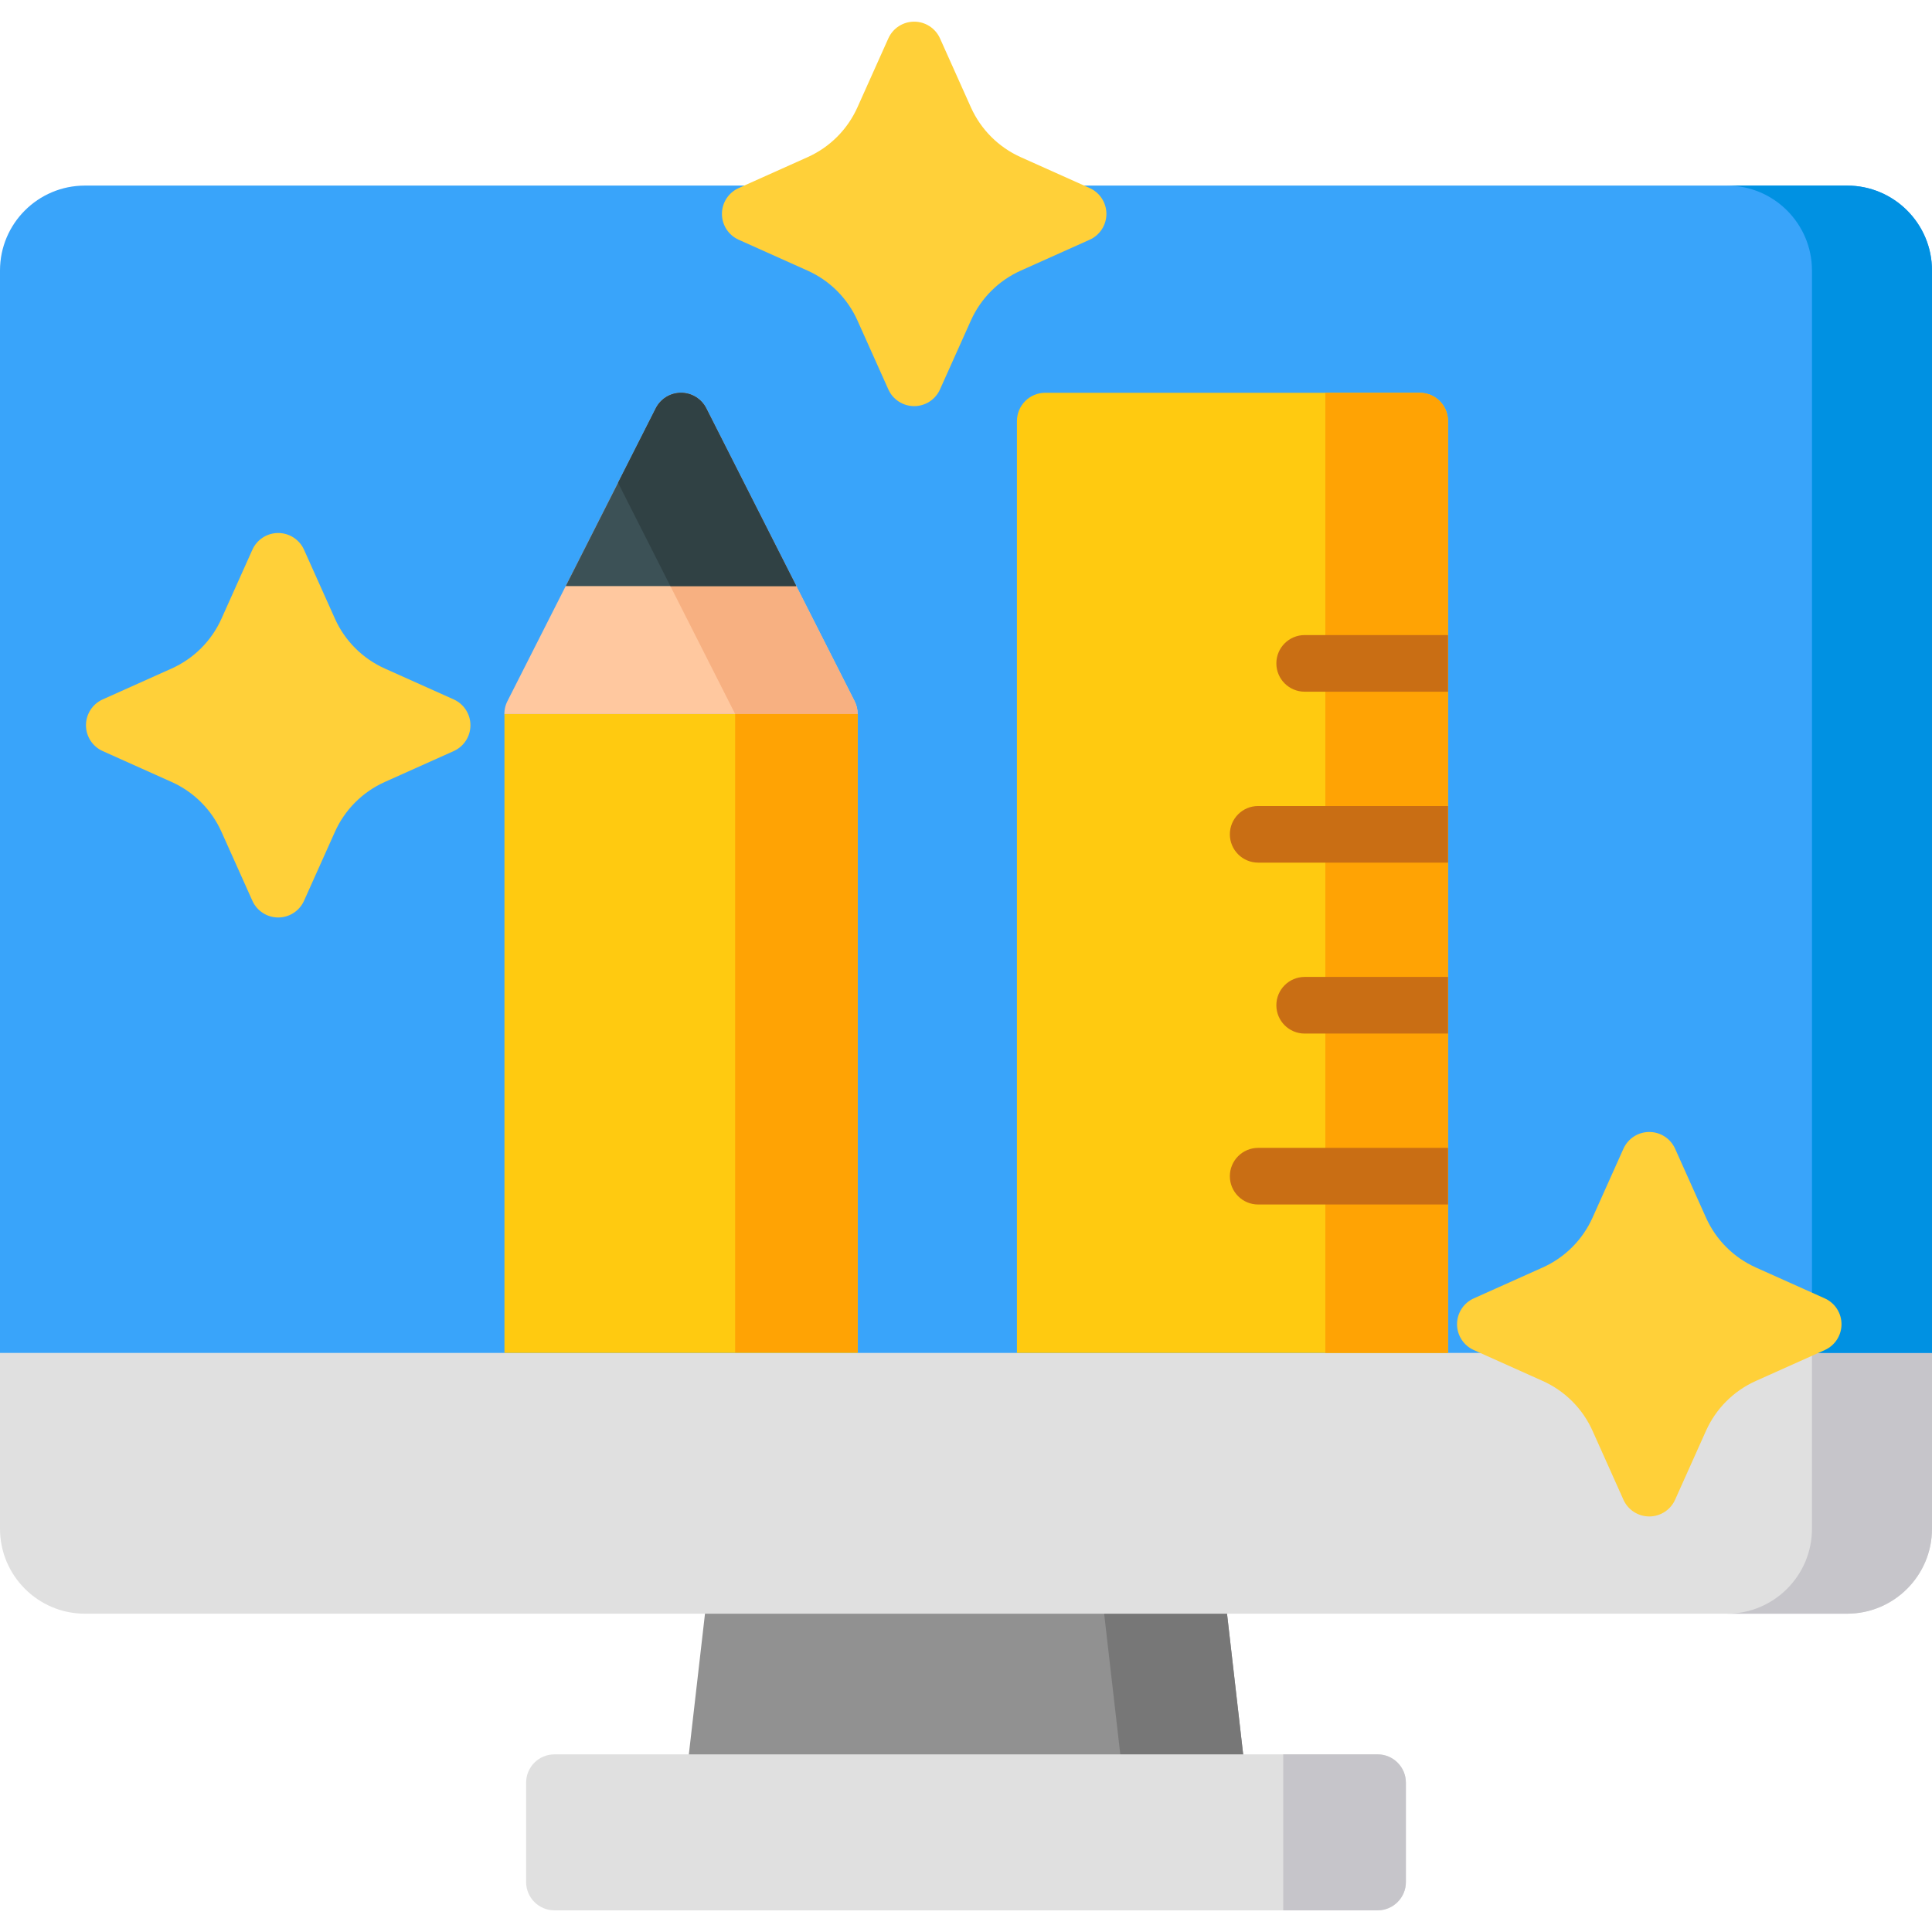 <?xml version="1.0" encoding="iso-8859-1"?>
<!-- Generator: Adobe Illustrator 19.0.0, SVG Export Plug-In . SVG Version: 6.00 Build 0)  -->
<svg version="1.1" id="Capa_1" xmlns="http://www.w3.org/2000/svg" xmlns:xlink="http://www.w3.org/1999/xlink" x="0px" y="0px"
	 viewBox="0 0 512 512" style="enable-background:new 0 0 512 512;" xml:space="preserve">
<path style="fill:#919191;" d="M330.213,471.572l-6.002-52.285c-0.435-3.787-3.641-6.647-7.454-6.647H195.243
	c-3.812,0-7.019,2.859-7.454,6.647l-6.002,52.285c-0.244,2.125,0.431,4.252,1.855,5.849c1.423,1.597,3.46,2.509,5.6,2.509H322.76
	c2.139,0,4.175-0.913,5.6-2.509C329.782,475.826,330.457,473.697,330.213,471.572z"/>
<path style="fill:#777777;" d="M298.612,479.931h24.147c2.139,0,4.175-0.913,5.6-2.509c1.423-1.597,2.098-3.724,1.855-5.849
	l-6.002-52.285c-0.435-3.787-3.641-6.647-7.454-6.647h-25.87L298.612,479.931z"/>
<path style="fill:#E0E0E0;" d="M504.497,343.531H7.503c-4.143,0-7.503,3.359-7.503,7.503v54.105
	c0,12.411,10.096,22.508,22.508,22.508h466.985c12.411,0,22.508-10.096,22.508-22.508v-54.105
	C512,346.89,508.641,343.531,504.497,343.531z"/>
<path style="fill:#C6C5CA;" d="M504.497,343.531H480.19v7.503v54.105c0,12.411-10.096,22.508-22.508,22.508h31.81
	c12.411,0,22.508-10.096,22.508-22.508v-54.105C512,346.89,508.641,343.531,504.497,343.531z"/>
<path style="fill:#39A4FA;" d="M489.492,49.182H22.508C10.077,49.182,0,59.259,0,71.689v286.846h512V71.689
	C512,59.259,501.924,49.182,489.492,49.182z"/>
<path style="fill:#0091E2;" d="M489.492,49.182h-31.81c12.411,0,22.508,10.096,22.508,22.508v279.344v7.503H512V71.689
	C512,59.259,501.924,49.182,489.492,49.182z"/>
<path style="fill:#FFC89F;" d="M133.689,189.227h93.597c0-1.159-0.255-2.322-0.796-3.39L187.168,108.2
	c-1.277-2.523-3.865-4.112-6.693-4.112s-5.416,1.59-6.693,4.112l-39.323,77.637c-0.64,1.264-0.885,2.66-0.768,4.027L133.689,189.227
	L133.689,189.227z"/>
<path style="fill:#F7B081;" d="M187.168,108.2c-1.277-2.523-3.865-4.112-6.693-4.112s-5.416,1.59-6.693,4.112l-9.995,19.736
	l31.044,61.292h32.457c0-1.159-0.255-2.322-0.796-3.39L187.168,108.2z"/>
<rect x="133.685" y="189.224" style="fill:#FFCA10;" width="93.612" height="169.308"/>
<rect x="194.826" y="189.224" style="fill:#FFA304;" width="32.47" height="169.208"/>
<path style="fill:#FFD039;" d="M120.237,185.351l-18.258-8.183c-5.888-2.639-10.584-7.335-13.222-13.223l-8.183-18.257
	c-1.209-2.698-3.89-4.435-6.846-4.435c-2.957,0-5.637,1.737-6.846,4.435l-8.183,18.257c-2.639,5.888-7.334,10.584-13.222,13.223
	l-18.257,8.183c-2.698,1.209-4.435,3.89-4.435,6.846c0,2.957,1.736,5.637,4.435,6.846l18.257,8.184
	c5.888,2.639,10.584,7.335,13.222,13.223l8.183,18.258c1.209,2.698,3.89,4.435,6.846,4.435c2.957,0,5.637-1.737,6.846-4.435
	l8.183-18.258c2.639-5.888,7.334-10.584,13.222-13.223l18.257-8.183c2.698-1.208,4.435-3.889,4.435-6.846
	C124.67,189.24,122.935,186.56,120.237,185.351z"/>
<path style="fill:#3C5156;" d="M211.035,155.324L187.168,108.2c-1.277-2.523-3.865-4.112-6.693-4.112s-5.416,1.59-6.693,4.112
	l-23.868,47.124H211.035z"/>
<path style="fill:#304144;" d="M177.657,155.324h33.377L187.168,108.2c-1.277-2.523-3.865-4.112-6.693-4.112
	s-5.416,1.59-6.693,4.112l-9.995,19.736L177.657,155.324z"/>
<path style="fill:#FFCA10;" d="M383.735,358.536V111.59c0-2.943-1.729-5.708-4.625-6.934c-0.964-0.408-2.017-0.568-3.064-0.568
	L277,104.088c-4.143,0-7.503,3.359-7.503,7.503v246.946h114.238V358.536z"/>
<path style="fill:#FFA304;" d="M379.111,104.655c-0.964-0.408-2.017-0.568-3.064-0.568h-24.822v254.449h32.511V111.59
	C383.735,108.647,382.007,105.882,379.111,104.655z"/>
<g>
	<path style="fill:#C96E14;" d="M383.735,304.198h-50.307c-4.143,0-7.503,3.359-7.503,7.503s3.359,7.503,7.503,7.503h50.307V304.198
		z"/>
	<path style="fill:#C96E14;" d="M383.735,258.899h-37.985c-4.143,0-7.503,3.359-7.503,7.503c0,4.143,3.359,7.503,7.503,7.503h37.985
		L383.735,258.899L383.735,258.899z"/>
	<path style="fill:#C96E14;" d="M383.735,213.6h-50.307c-4.143,0-7.503,3.359-7.503,7.503c0,4.143,3.359,7.503,7.503,7.503h50.307
		V213.6z"/>
	<path style="fill:#C96E14;" d="M383.735,168.3h-37.985c-4.143,0-7.503,3.359-7.503,7.503c0,4.143,3.359,7.503,7.503,7.503h37.985
		L383.735,168.3L383.735,168.3z"/>
</g>
<g>
	<path style="fill:#FFD039;" d="M483.582,344.084l-18.257-8.183c-5.888-2.639-10.585-7.335-13.222-13.223l-8.183-18.257
		c-1.209-2.698-3.89-4.435-6.846-4.435c-2.957,0-5.637,1.737-6.846,4.435l-8.183,18.257c-2.639,5.888-7.334,10.584-13.222,13.223
		l-18.257,8.183c-2.698,1.209-4.435,3.89-4.435,6.846s1.736,5.637,4.435,6.846l18.257,8.184c5.888,2.639,10.584,7.335,13.222,13.223
		l8.183,18.257c1.209,2.698,3.89,4.435,6.846,4.435c2.957,0,5.637-1.737,6.846-4.435l8.183-18.257
		c2.639-5.888,7.335-10.584,13.222-13.223l18.257-8.183c2.698-1.208,4.435-3.889,4.435-6.846S486.28,345.293,483.582,344.084z"/>
	<path style="fill:#FFD039;" d="M288.774,49.838l-18.257-8.183c-5.888-2.639-10.584-7.334-13.223-13.222l-8.183-18.257
		c-1.209-2.698-3.889-4.435-6.846-4.435s-5.637,1.737-6.846,4.435l-8.183,18.257c-2.639,5.888-7.334,10.584-13.222,13.222
		l-18.257,8.183c-2.698,1.209-4.435,3.89-4.435,6.846c0,2.957,1.737,5.637,4.435,6.846l18.257,8.183
		c5.888,2.639,10.584,7.334,13.222,13.222l8.183,18.257c1.209,2.698,3.89,4.435,6.846,4.435c2.956,0,5.637-1.737,6.846-4.435
		l8.184-18.258c2.639-5.888,7.335-10.584,13.223-13.222l18.257-8.183c2.698-1.209,4.435-3.89,4.435-6.846
		C293.209,53.728,291.472,51.047,288.774,49.838z"/>
</g>
<path style="fill:#E0E0E0;" d="M365.072,464.926H146.929c-4.143,0-7.503,3.359-7.503,7.503v26.328c0,4.143,3.359,7.503,7.503,7.503
	h218.143c4.143,0,7.503-3.359,7.503-7.503v-26.328C372.575,468.284,369.215,464.926,365.072,464.926z"/>
<path style="fill:#C6C5CA;" d="M365.072,464.926h-25.009v41.333h25.009c4.143,0,7.503-3.359,7.503-7.503v-26.328
	C372.575,468.284,369.215,464.926,365.072,464.926z"/>
<g>
</g>
<g>
</g>
<g>
</g>
<g>
</g>
<g>
</g>
<g>
</g>
<g>
</g>
<g>
</g>
<g>
</g>
<g>
</g>
<g>
</g>
<g>
</g>
<g>
</g>
<g>
</g>
<g>
</g>
</svg>
